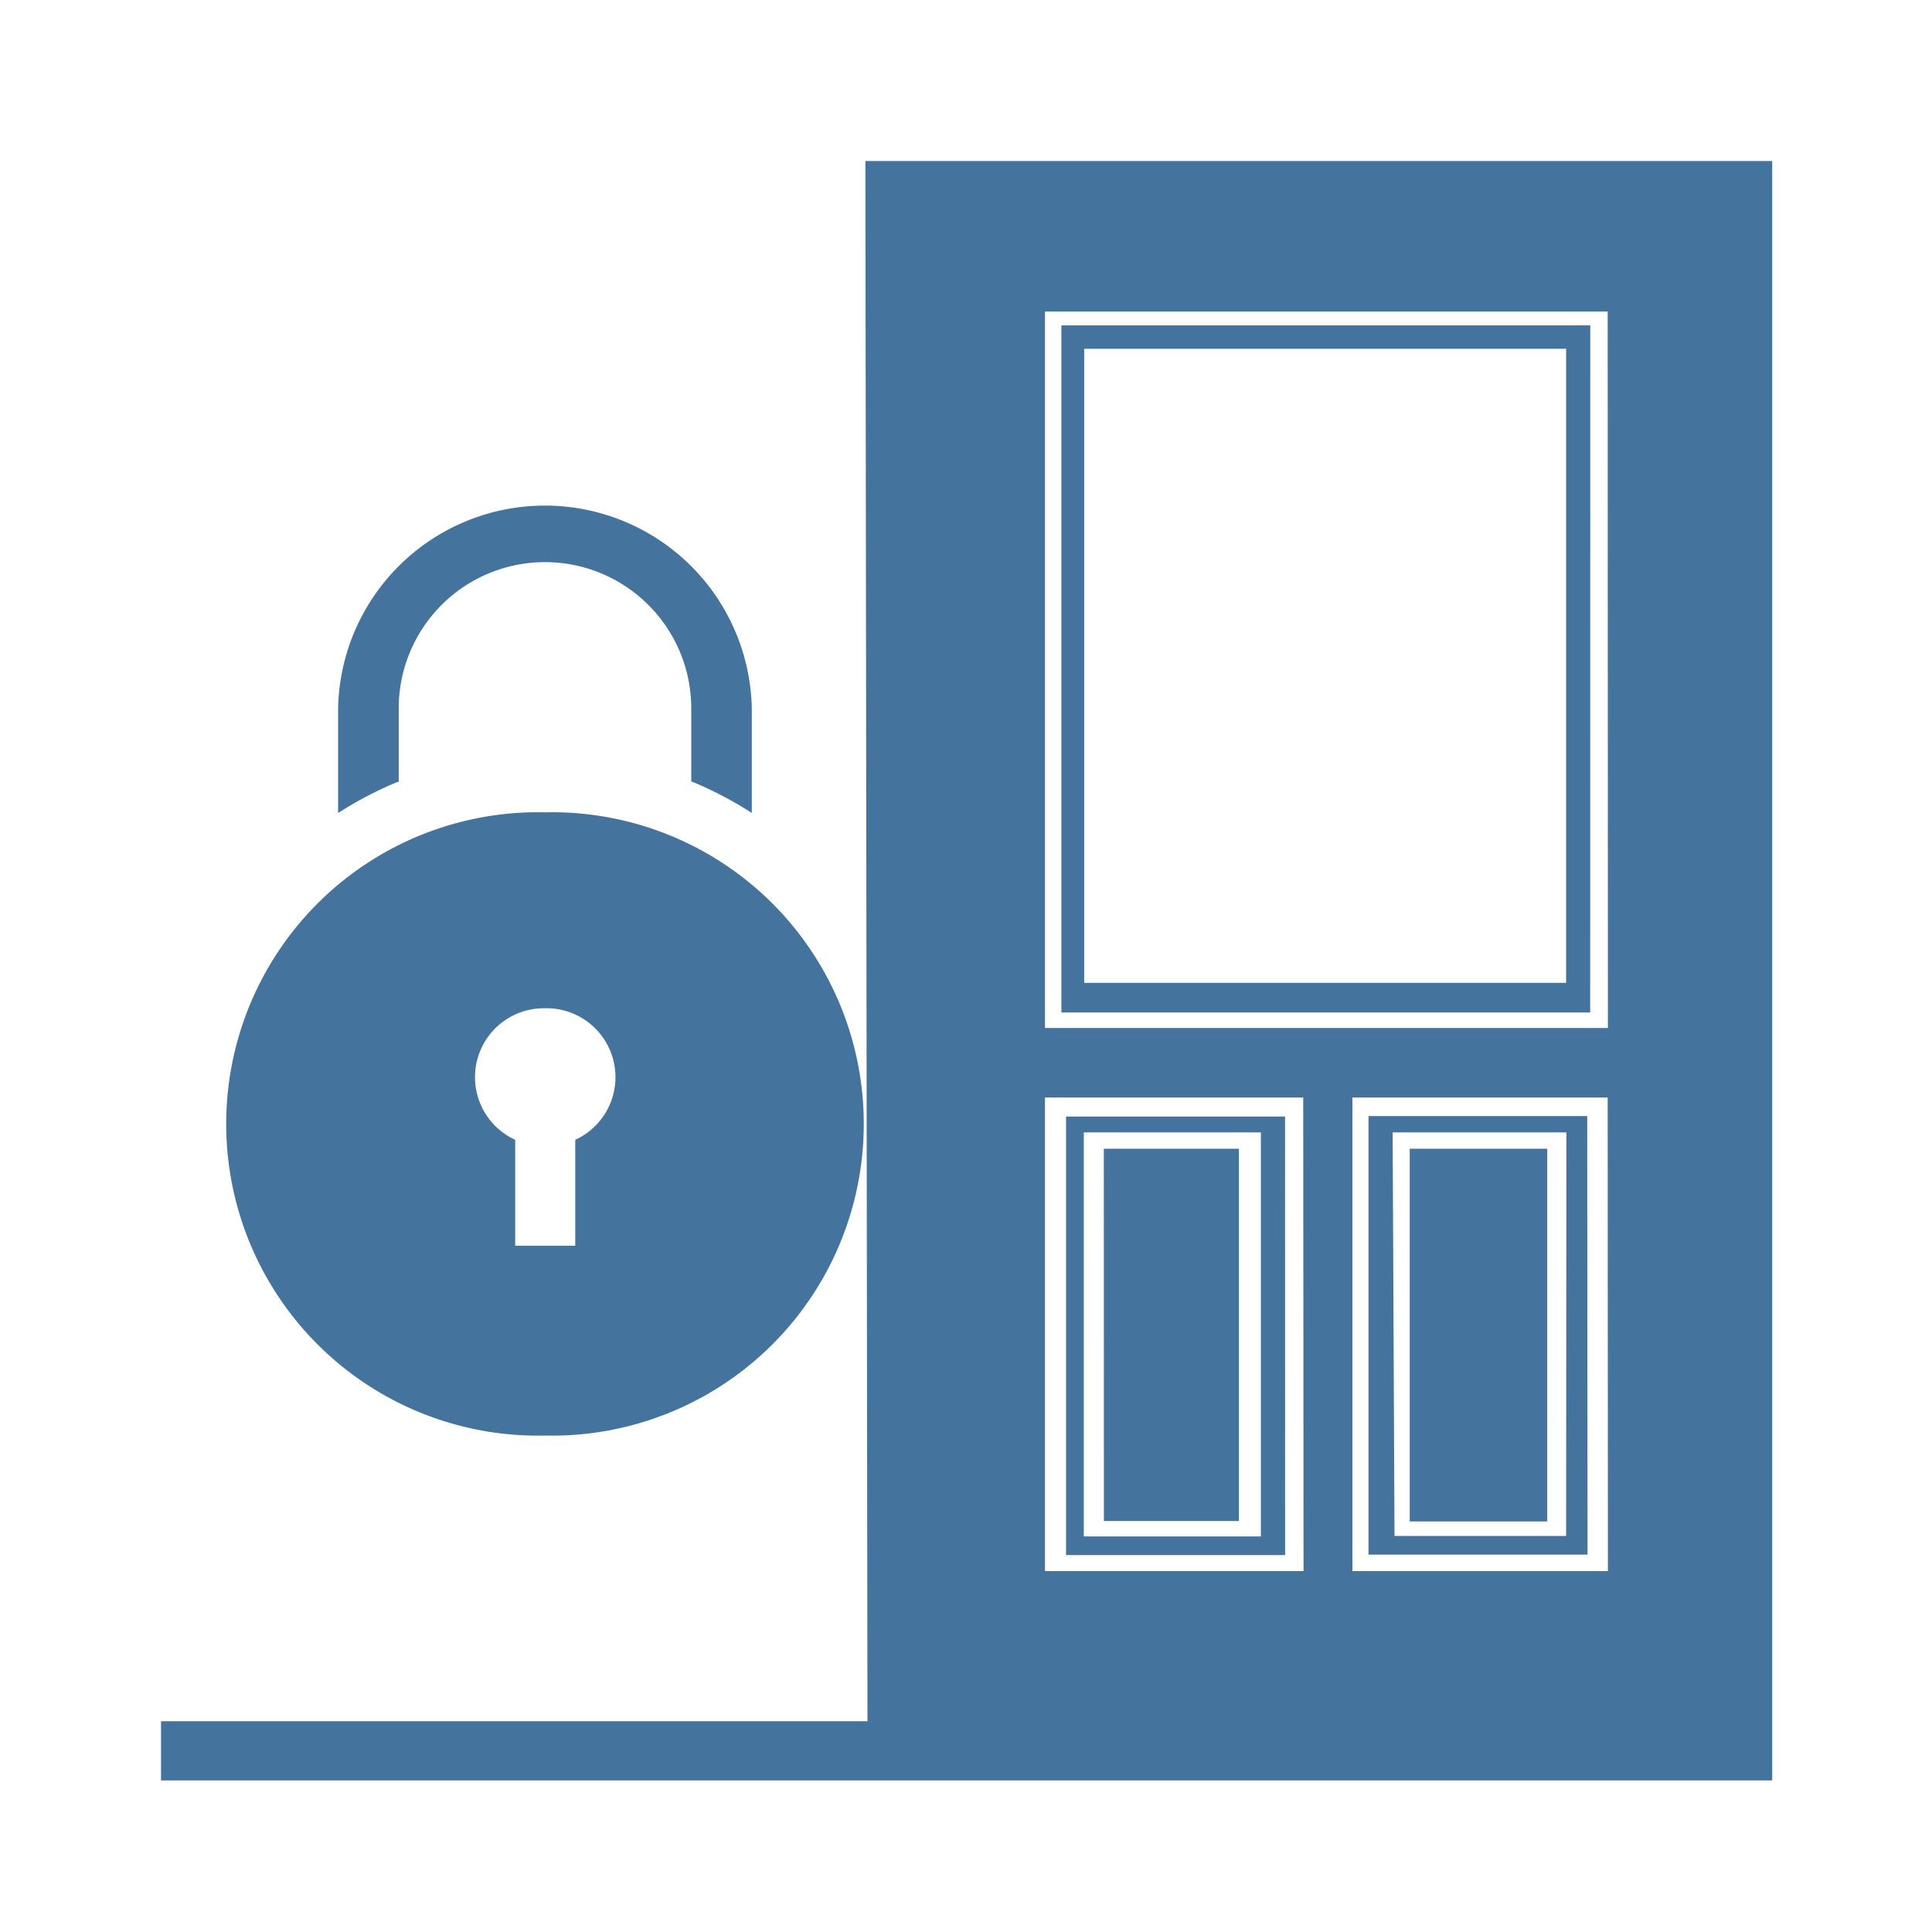 <?xml version="1.0" encoding="UTF-8"?>
<svg width="24px" fill="#44739e" height="24px" viewBox="0 0 24 24" version="1.1" xmlns="http://www.w3.org/2000/svg" xmlns:xlink="http://www.w3.org/1999/xlink">
            <path d="m 6.77,17.833 a 3.872,3.872 0 1 0 0,-7.742 3.872,3.872 0 1 0 0,7.742 z m 0,-5.308 a 0.856,0.856 0 0 1 0.376,1.634 v 1.316 H 6.4 V 14.159 A 0.856,0.856 0 0 1 6.775,12.525 Z M 4.953,9.715 V 8.8 a 1.817,1.817 0 0 1 3.634,0 v 0.911 h 0.012 a 4.615,4.615 0 0 1 0.74,0.388 V 8.8 A 2.57,2.57 0 0 0 4.2,8.8 v 1.3 A 4.571,4.571 0 0 1 4.94,9.713 Z m 14.764,4.149 H 17 v 5.448 h 2.721 z M 19.455,19.08 H 17.323 L 17.3,14.067 h 2.158 z m 0.3,-15.038 h -6.57 v 8.535 h 6.569 z m -0.3,8.167 H 13.468 V 4.333 h 5.987 z M 10.75,2 10.776,21.382 H 2 v 0.735 H 22.015 V 2 Z m 5.443,17.516 h -3.212 v -5.882 h 3.208 z m 3.781,0 H 16.8 v -5.882 h 3.171 z m 0,-6.746 h -6.993 v -8.9 h 6.99 z m -2.462,1.5 h 1.708 v 4.63 h -1.708 z m -3.8,0 h 1.678 v 4.625 h -1.677 z m 2.251,-0.4 h -2.72 v 5.448 h 2.721 z m -0.3,5.216 h -2.2 v -5.019 h 2.2 z"/>

</svg>